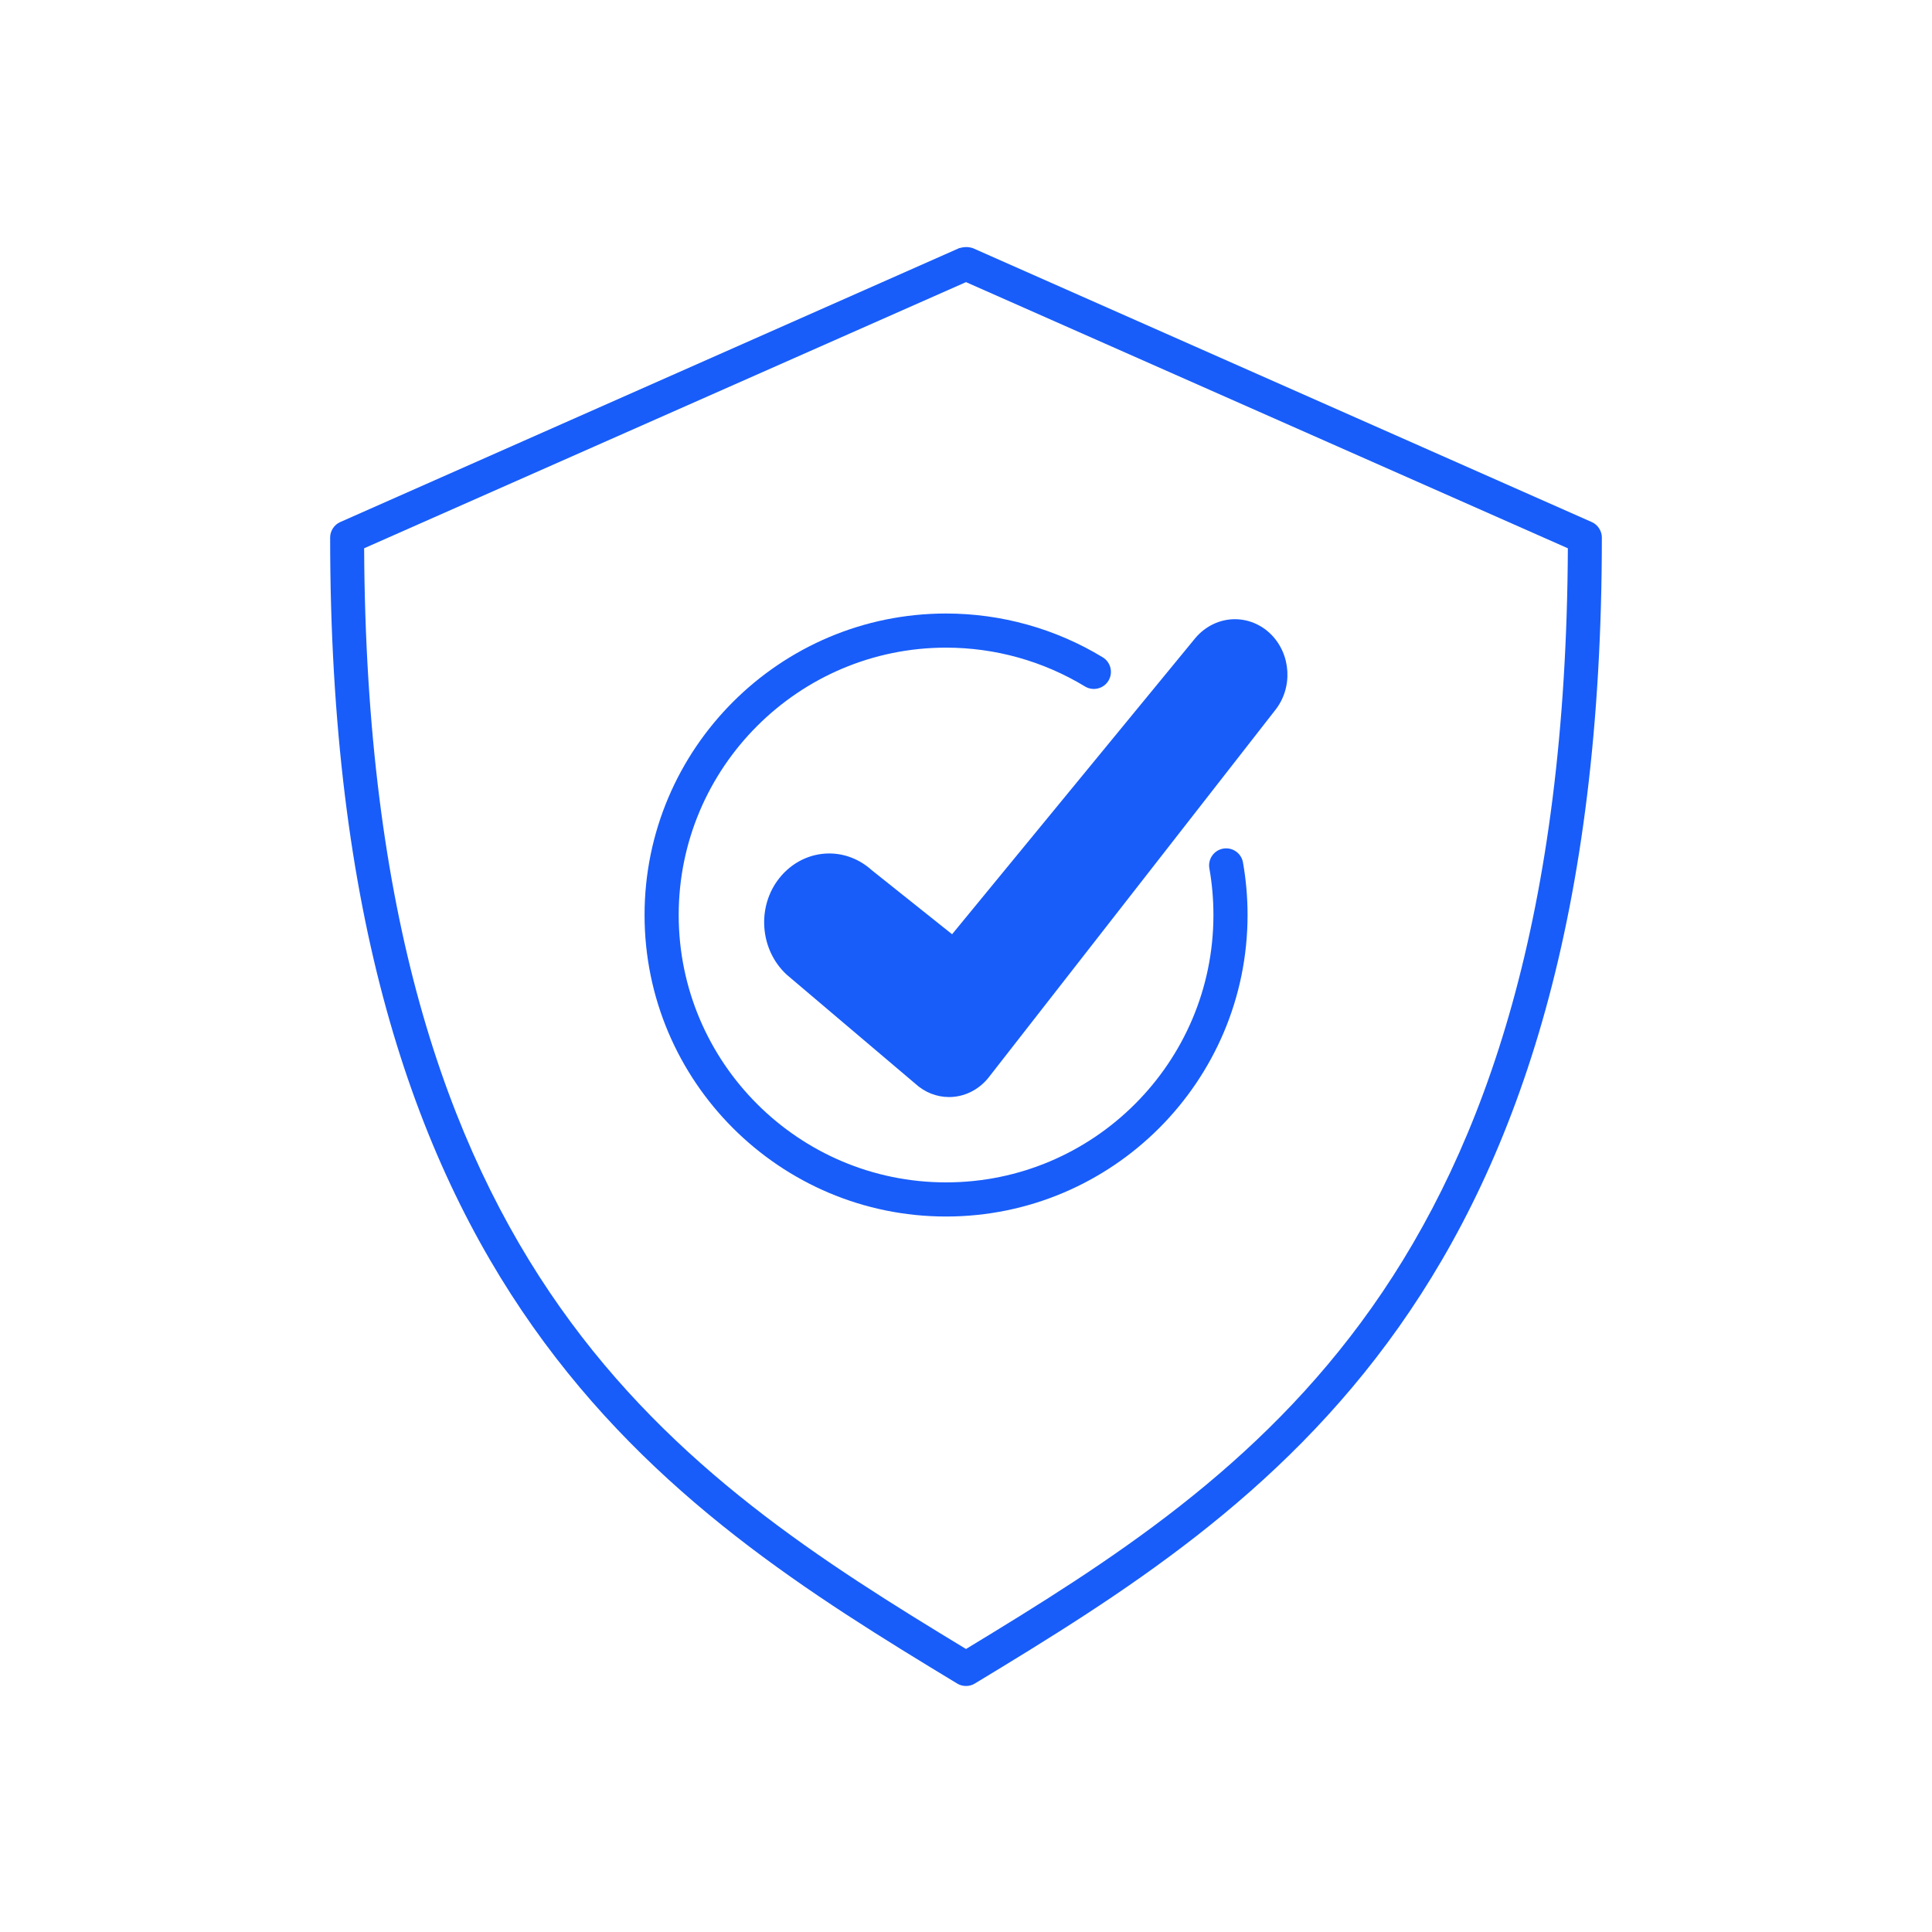 <?xml version="1.0" encoding="utf-8"?>
<!-- Generator: Adobe Illustrator 16.0.0, SVG Export Plug-In . SVG Version: 6.00 Build 0)  -->
<!DOCTYPE svg PUBLIC "-//W3C//DTD SVG 1.1//EN" "http://www.w3.org/Graphics/SVG/1.1/DTD/svg11.dtd">
<svg version="1.1" id="Layer_1" xmlns="http://www.w3.org/2000/svg" xmlns:xlink="http://www.w3.org/1999/xlink" x="0px" y="0px"
	 width="900px" height="900px" viewBox="0 0 900 900" enable-background="new 0 0 900 900" xml:space="preserve">
<g transform="translate(0,-952.362)">
	<path fill="#185DFA" d="M450,1067.465c-0.942,0-1.894,0.148-3.168,0.484l-288.409,127.639c-2.719,1.209-4.606,4.088-4.628,7.065
		c0,175.43,38.416,288.438,94.514,367.817c56.096,79.384,129.33,124.816,197.55,166.13c2.466,1.547,5.814,1.547,8.283,0
		c68.219-41.313,141.445-86.751,197.548-166.13c56.106-79.379,94.514-192.387,94.514-367.817c-0.021-2.975-1.91-5.855-4.63-7.065
		l-288.407-127.641C451.885,1067.557,450.942,1067.449,450,1067.465L450,1067.465z M450,1083.786l280.369,123.986
		c-0.801,169.935-37.904,278.083-91.347,353.689c-52.92,74.878-122.187,118.532-189.022,159.064
		c-66.84-40.532-136.111-84.188-189.024-159.063c-53.432-75.609-90.544-183.758-91.347-353.692L450,1083.786L450,1083.786z"/>
</g>
<g>
	<path fill="#185DFA" d="M569.811,395.314c-4.322,0.766-7.205,4.892-6.439,9.213c1.252,7.08,1.89,14.389,1.89,21.723
		c0,68.678-55.873,124.55-124.55,124.55c-68.678,0-124.55-55.872-124.55-124.55s55.873-124.55,124.55-124.55
		c22.847,0,45.226,6.252,64.724,18.084c3.742,2.272,8.639,1.082,10.92-2.671c2.277-3.752,1.082-8.645-2.67-10.92
		c-21.986-13.344-47.219-20.394-72.974-20.394c-77.444,0-140.449,63.005-140.449,140.45s63.005,140.45,140.45,140.45
		s140.449-63.005,140.449-140.45c0-8.261-0.719-16.506-2.137-24.497C578.256,397.431,574.157,394.568,569.811,395.314z"/>
	<path fill="#185DFA" d="M591.92,295.339c-4.56-4.452-10.494-6.89-16.695-6.89c-6.891,0-13.516,3.127-18.232,8.586L443.52,435.206
		l-37.419-29.839c-5.512-4.982-12.508-7.791-19.822-7.791c-8.957,0-17.384,4.187-23.161,11.395
		c-10.706,13.356-9.222,33.496,3.393,45.104l59.89,50.772c4.346,3.977,9.911,6.201,15.688,6.201c6.996,0,13.673-3.231,18.284-8.903
		l133.509-171.138C602.413,320.461,601.514,304.774,591.92,295.339z"/>
</g>
</svg>
